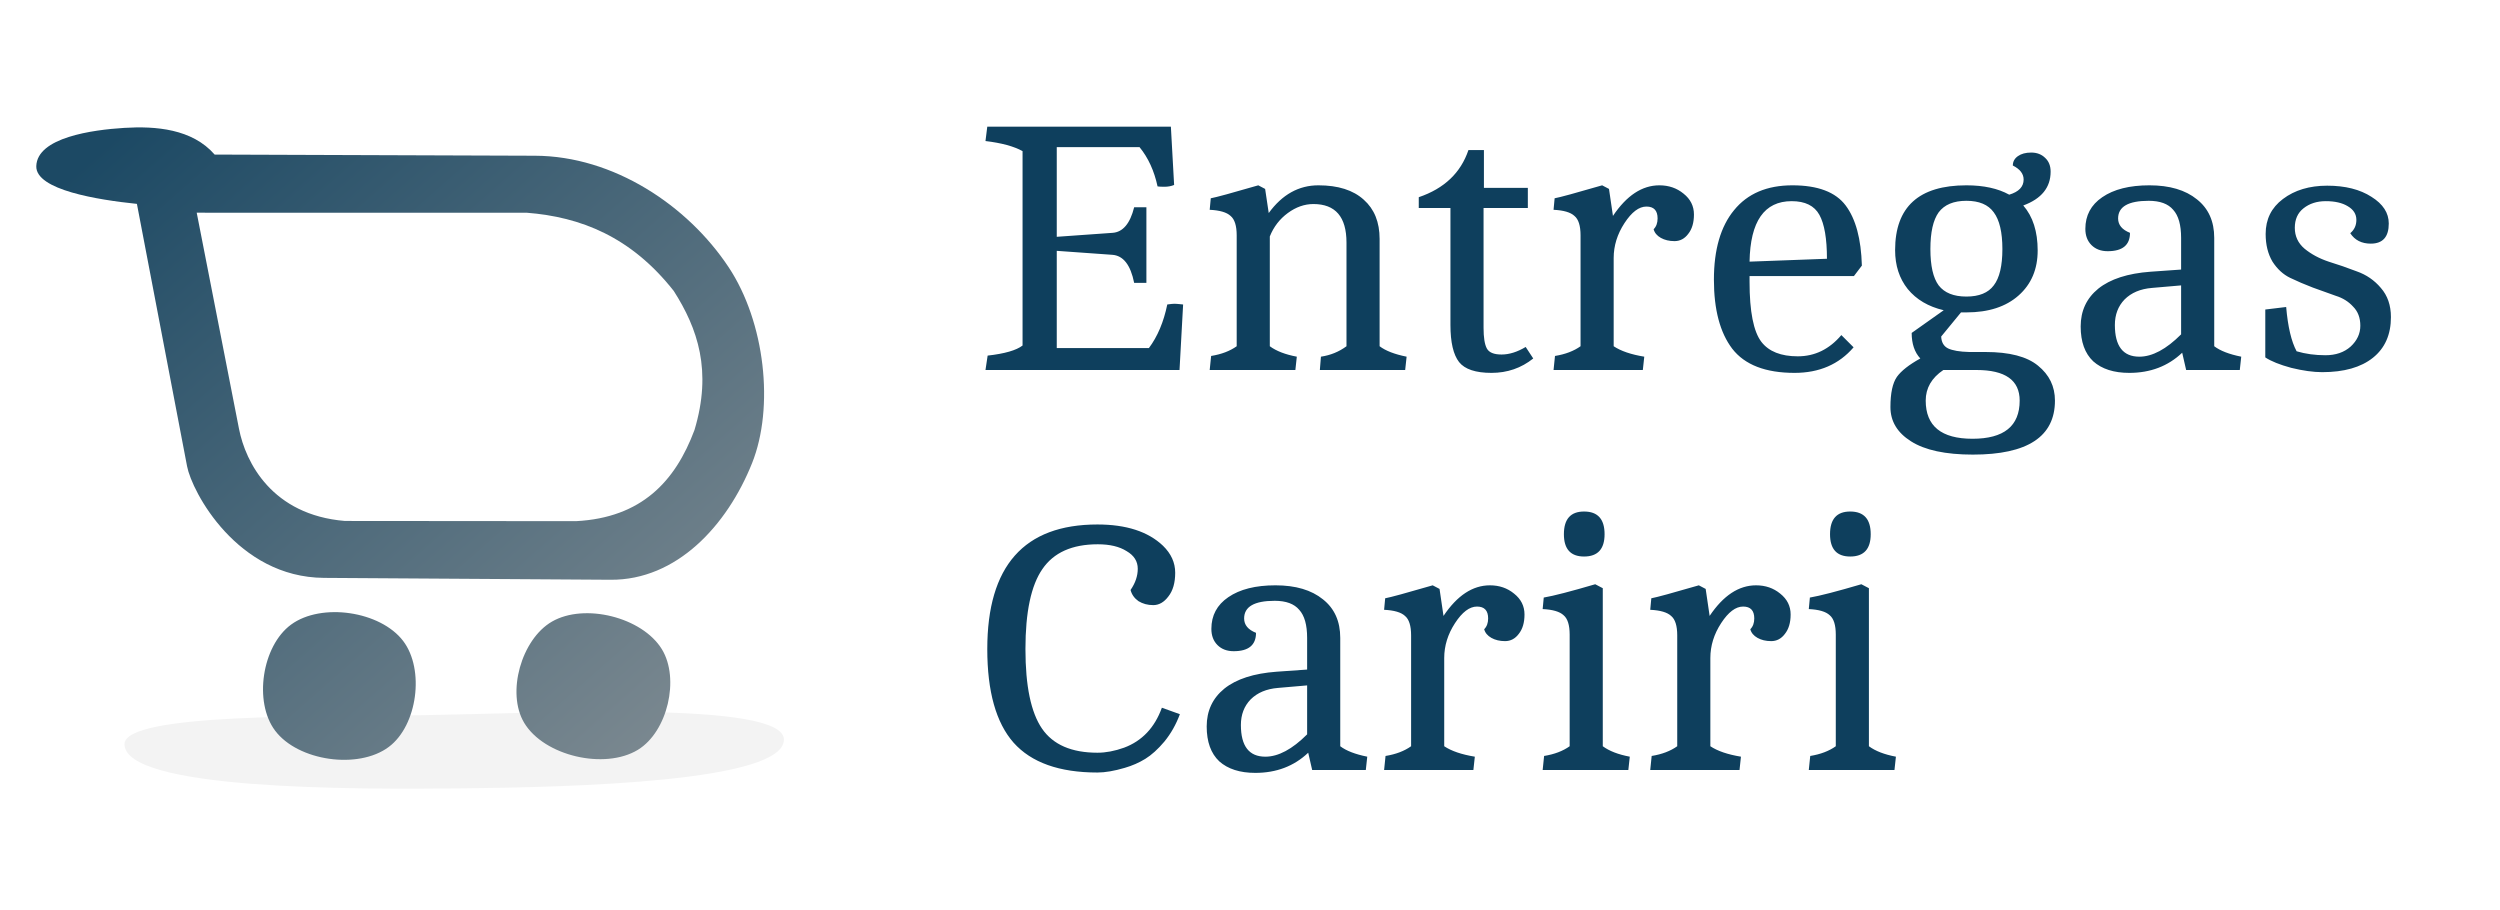 <svg width="250" height="91" viewBox="0 0 250 91" fill="none" xmlns="http://www.w3.org/2000/svg">
<path d="M117.412 18.496C117.124 18.616 116.8 18.676 116.44 18.676C116.104 18.676 115.876 18.664 115.756 18.64C115.42 17.08 114.82 15.772 113.956 14.716H105.676V23.68L111.256 23.284C112.288 23.212 113.008 22.36 113.416 20.728H114.64V28.288H113.416C113.056 26.488 112.324 25.552 111.22 25.48L105.676 25.084V34.804H114.892C115.756 33.652 116.368 32.2 116.728 30.448C117.064 30.4 117.304 30.376 117.448 30.376C117.592 30.376 117.88 30.4 118.312 30.448L117.952 37H98.548L98.764 35.56C100.468 35.368 101.632 35.032 102.256 34.552V15.112C101.392 14.632 100.156 14.296 98.548 14.104L98.728 12.664H117.088L117.412 18.496ZM123.669 23.536C123.669 22.576 123.465 21.928 123.057 21.592C122.673 21.232 121.977 21.028 120.969 20.98L121.077 19.828C121.605 19.732 123.189 19.3 125.829 18.532L126.513 18.892L126.873 21.304C128.217 19.456 129.873 18.532 131.841 18.532C133.809 18.532 135.321 19.012 136.377 19.972C137.433 20.908 137.961 22.216 137.961 23.896V34.624C138.561 35.08 139.461 35.428 140.661 35.668L140.517 37H131.985L132.093 35.668C133.053 35.524 133.905 35.176 134.649 34.624V24.256C134.649 21.688 133.545 20.404 131.337 20.404C130.449 20.404 129.597 20.704 128.781 21.304C127.965 21.904 127.365 22.684 126.981 23.644V34.624C127.629 35.104 128.529 35.452 129.681 35.668L129.537 37H120.969L121.113 35.596C122.145 35.428 122.997 35.104 123.669 34.624V23.536ZM145.044 32.5V20.8H141.876V19.72C144.42 18.856 146.076 17.284 146.844 15.004H148.392V18.784H152.784V20.8H148.356V32.788C148.356 33.748 148.464 34.432 148.68 34.84C148.896 35.248 149.388 35.452 150.156 35.452C150.924 35.452 151.728 35.2 152.568 34.696L153.324 35.848C152.124 36.808 150.732 37.288 149.148 37.288C147.564 37.288 146.484 36.928 145.908 36.208C145.332 35.464 145.044 34.228 145.044 32.5ZM158.055 23.536C158.055 22.576 157.851 21.928 157.443 21.592C157.059 21.232 156.363 21.028 155.355 20.98L155.463 19.828C155.991 19.732 157.575 19.3 160.215 18.532L160.899 18.892L161.295 21.592C162.663 19.552 164.211 18.532 165.939 18.532C166.875 18.532 167.679 18.808 168.351 19.36C169.047 19.912 169.395 20.608 169.395 21.448C169.395 22.264 169.203 22.912 168.819 23.392C168.459 23.872 168.003 24.112 167.451 24.112C166.923 24.112 166.467 24.004 166.083 23.788C165.699 23.572 165.459 23.284 165.363 22.924C165.627 22.66 165.759 22.3 165.759 21.844C165.759 21.052 165.387 20.656 164.643 20.656C163.899 20.656 163.167 21.208 162.447 22.312C161.727 23.416 161.367 24.58 161.367 25.804V34.624C162.087 35.104 163.107 35.452 164.427 35.668L164.283 37H155.355L155.499 35.596C156.531 35.428 157.383 35.104 158.055 34.624V23.536ZM174.955 27.604V28.18C174.955 31.156 175.351 33.16 176.143 34.192C176.887 35.152 178.099 35.632 179.779 35.632C181.483 35.632 182.935 34.924 184.135 33.508L185.359 34.732C183.895 36.436 181.927 37.288 179.455 37.288C176.551 37.288 174.475 36.484 173.227 34.876C172.003 33.268 171.391 30.964 171.391 27.964C171.391 24.964 172.063 22.648 173.407 21.016C174.751 19.36 176.695 18.532 179.239 18.532C181.783 18.532 183.559 19.204 184.567 20.548C185.575 21.892 186.115 23.896 186.187 26.56L185.395 27.604H174.955ZM179.167 20.116C176.431 20.116 175.027 22.132 174.955 26.164L182.695 25.876C182.695 23.86 182.443 22.396 181.939 21.484C181.435 20.572 180.511 20.116 179.167 20.116ZM189.511 25.012C189.511 20.692 191.887 18.532 196.639 18.532C198.367 18.532 199.795 18.844 200.923 19.468C201.883 19.18 202.363 18.676 202.363 17.956C202.363 17.38 202.003 16.912 201.283 16.552C201.283 16.168 201.451 15.856 201.787 15.616C202.123 15.376 202.567 15.256 203.119 15.256C203.695 15.256 204.163 15.436 204.523 15.796C204.883 16.132 205.063 16.588 205.063 17.164C205.063 18.748 204.151 19.876 202.327 20.548C203.287 21.652 203.767 23.152 203.767 25.048C203.767 26.92 203.131 28.42 201.859 29.548C200.587 30.676 198.847 31.24 196.639 31.24H196.099L194.119 33.652C194.143 34.228 194.371 34.624 194.803 34.84C195.259 35.056 195.967 35.176 196.927 35.2H198.547C200.947 35.2 202.699 35.656 203.803 36.568C204.931 37.48 205.495 38.644 205.495 40.06C205.495 43.66 202.759 45.46 197.287 45.46C194.551 45.46 192.487 45.016 191.095 44.128C189.727 43.264 189.043 42.124 189.043 40.708C189.043 39.316 189.259 38.308 189.691 37.684C190.123 37.084 190.903 36.472 192.031 35.848C191.455 35.224 191.167 34.372 191.167 33.292L194.371 31.024C192.835 30.664 191.635 29.956 190.771 28.9C189.931 27.844 189.511 26.548 189.511 25.012ZM193.867 28.54C194.443 29.284 195.367 29.656 196.639 29.656C197.911 29.656 198.823 29.284 199.375 28.54C199.951 27.796 200.239 26.584 200.239 24.904C200.239 23.224 199.951 22 199.375 21.232C198.823 20.464 197.911 20.08 196.639 20.08C195.367 20.08 194.443 20.464 193.867 21.232C193.315 22 193.039 23.224 193.039 24.904C193.039 26.584 193.315 27.796 193.867 28.54ZM197.647 37H194.335C193.159 37.792 192.571 38.812 192.571 40.06C192.571 42.604 194.131 43.876 197.251 43.876C200.395 43.876 201.967 42.604 201.967 40.06C201.967 38.02 200.527 37 197.647 37ZM212.927 37.288C211.391 37.288 210.191 36.904 209.327 36.136C208.487 35.344 208.067 34.18 208.067 32.644C208.067 31.084 208.655 29.824 209.831 28.864C211.031 27.904 212.771 27.34 215.051 27.172L218.111 26.956V23.788C218.111 22.492 217.847 21.556 217.319 20.98C216.815 20.38 215.999 20.08 214.871 20.08C212.831 20.08 211.811 20.668 211.811 21.844C211.811 22.492 212.207 22.972 212.999 23.284C212.999 24.508 212.255 25.12 210.767 25.12C210.095 25.12 209.555 24.916 209.147 24.508C208.739 24.1 208.535 23.56 208.535 22.888C208.535 21.544 209.099 20.488 210.227 19.72C211.379 18.928 212.951 18.532 214.943 18.532C216.959 18.532 218.543 19 219.695 19.936C220.847 20.848 221.423 22.132 221.423 23.788V34.624C222.023 35.08 222.923 35.428 224.123 35.668L223.979 37H218.615L218.219 35.272C216.803 36.616 215.039 37.288 212.927 37.288ZM211.487 32.5C211.487 34.612 212.303 35.668 213.935 35.668C215.231 35.668 216.623 34.924 218.111 33.436V28.54L215.195 28.792C214.043 28.888 213.131 29.272 212.459 29.944C211.811 30.616 211.487 31.468 211.487 32.5ZM229.661 35.128C230.549 35.392 231.509 35.524 232.541 35.524C233.573 35.524 234.413 35.236 235.061 34.66C235.709 34.06 236.033 33.364 236.033 32.572C236.033 31.78 235.793 31.144 235.313 30.664C234.857 30.16 234.281 29.8 233.585 29.584C232.889 29.344 232.121 29.068 231.281 28.756C230.465 28.444 229.709 28.12 229.013 27.784C228.317 27.448 227.729 26.908 227.249 26.164C226.793 25.396 226.565 24.472 226.565 23.392C226.565 21.928 227.141 20.764 228.293 19.9C229.469 19.012 230.945 18.568 232.721 18.568C234.521 18.568 235.997 18.94 237.149 19.684C238.301 20.404 238.877 21.292 238.877 22.348C238.877 23.692 238.277 24.364 237.077 24.364C236.165 24.364 235.481 24.016 235.025 23.32C235.433 22.984 235.637 22.54 235.637 21.988C235.637 21.412 235.349 20.956 234.773 20.62C234.221 20.284 233.489 20.116 232.577 20.116C231.689 20.116 230.945 20.356 230.345 20.836C229.769 21.292 229.481 21.94 229.481 22.78C229.481 23.62 229.805 24.316 230.453 24.868C231.125 25.42 231.929 25.852 232.865 26.164C233.801 26.452 234.737 26.776 235.673 27.136C236.633 27.472 237.437 28.024 238.085 28.792C238.757 29.56 239.093 30.532 239.093 31.708C239.093 33.46 238.493 34.816 237.293 35.776C236.093 36.736 234.401 37.216 232.217 37.216C231.329 37.216 230.297 37.072 229.121 36.784C227.969 36.472 227.105 36.124 226.529 35.74V30.952L228.617 30.7C228.785 32.668 229.133 34.144 229.661 35.128ZM109.744 77.252C105.928 77.252 103.132 76.256 101.356 74.264C99.604 72.272 98.728 69.152 98.728 64.904C98.728 56.6 102.4 52.448 109.744 52.448C112.624 52.448 114.808 53.156 116.296 54.572C117.112 55.364 117.52 56.264 117.52 57.272C117.52 58.28 117.292 59.072 116.836 59.648C116.404 60.224 115.9 60.512 115.324 60.512C114.772 60.512 114.28 60.38 113.848 60.116C113.44 59.828 113.176 59.456 113.056 59C113.536 58.304 113.776 57.596 113.776 56.876C113.776 56.132 113.404 55.544 112.66 55.112C111.94 54.656 110.98 54.428 109.78 54.428C107.212 54.428 105.364 55.256 104.236 56.912C103.108 58.544 102.544 61.208 102.544 64.904C102.544 68.6 103.096 71.252 104.2 72.86C105.304 74.468 107.152 75.272 109.744 75.272C110.584 75.272 111.472 75.104 112.408 74.768C114.208 74.096 115.468 72.764 116.188 70.772L117.988 71.42C117.604 72.452 117.088 73.364 116.44 74.156C115.792 74.924 115.156 75.5 114.532 75.884C113.908 76.268 113.224 76.568 112.48 76.784C111.424 77.096 110.512 77.252 109.744 77.252ZM125.529 77.288C123.993 77.288 122.793 76.904 121.929 76.136C121.089 75.344 120.669 74.18 120.669 72.644C120.669 71.084 121.257 69.824 122.433 68.864C123.633 67.904 125.373 67.34 127.653 67.172L130.713 66.956V63.788C130.713 62.492 130.449 61.556 129.921 60.98C129.417 60.38 128.601 60.08 127.473 60.08C125.433 60.08 124.413 60.668 124.413 61.844C124.413 62.492 124.809 62.972 125.601 63.284C125.601 64.508 124.857 65.12 123.369 65.12C122.697 65.12 122.157 64.916 121.749 64.508C121.341 64.1 121.137 63.56 121.137 62.888C121.137 61.544 121.701 60.488 122.829 59.72C123.981 58.928 125.553 58.532 127.545 58.532C129.561 58.532 131.145 59 132.297 59.936C133.449 60.848 134.025 62.132 134.025 63.788V74.624C134.625 75.08 135.525 75.428 136.725 75.668L136.581 77H131.217L130.821 75.272C129.405 76.616 127.641 77.288 125.529 77.288ZM124.089 72.5C124.089 74.612 124.905 75.668 126.537 75.668C127.833 75.668 129.225 74.924 130.713 73.436V68.54L127.797 68.792C126.645 68.888 125.733 69.272 125.061 69.944C124.413 70.616 124.089 71.468 124.089 72.5ZM141.11 63.536C141.11 62.576 140.906 61.928 140.498 61.592C140.114 61.232 139.418 61.028 138.41 60.98L138.518 59.828C139.046 59.732 140.63 59.3 143.27 58.532L143.954 58.892L144.35 61.592C145.718 59.552 147.266 58.532 148.994 58.532C149.93 58.532 150.734 58.808 151.406 59.36C152.102 59.912 152.45 60.608 152.45 61.448C152.45 62.264 152.258 62.912 151.874 63.392C151.514 63.872 151.058 64.112 150.506 64.112C149.978 64.112 149.522 64.004 149.138 63.788C148.754 63.572 148.514 63.284 148.418 62.924C148.682 62.66 148.814 62.3 148.814 61.844C148.814 61.052 148.442 60.656 147.698 60.656C146.954 60.656 146.222 61.208 145.502 62.312C144.782 63.416 144.422 64.58 144.422 65.804V74.624C145.142 75.104 146.162 75.452 147.482 75.668L147.338 77H138.41L138.554 75.596C139.586 75.428 140.438 75.104 141.11 74.624V63.536ZM156.966 63.464C156.966 62.504 156.762 61.856 156.354 61.52C155.97 61.16 155.274 60.956 154.266 60.908L154.374 59.756C155.358 59.588 157.074 59.144 159.522 58.424L160.278 58.82V74.624C160.926 75.104 161.826 75.452 162.978 75.668L162.834 77H154.266L154.41 75.596C155.442 75.428 156.294 75.104 156.966 74.624V63.464ZM160.458 53.42C160.458 54.908 159.774 55.652 158.406 55.652C157.062 55.652 156.39 54.908 156.39 53.42C156.39 51.908 157.062 51.152 158.406 51.152C159.774 51.152 160.458 51.908 160.458 53.42ZM167.723 63.536C167.723 62.576 167.519 61.928 167.111 61.592C166.727 61.232 166.031 61.028 165.023 60.98L165.131 59.828C165.659 59.732 167.243 59.3 169.883 58.532L170.567 58.892L170.963 61.592C172.331 59.552 173.879 58.532 175.607 58.532C176.543 58.532 177.347 58.808 178.019 59.36C178.715 59.912 179.063 60.608 179.063 61.448C179.063 62.264 178.871 62.912 178.487 63.392C178.127 63.872 177.671 64.112 177.119 64.112C176.591 64.112 176.135 64.004 175.751 63.788C175.367 63.572 175.127 63.284 175.031 62.924C175.295 62.66 175.427 62.3 175.427 61.844C175.427 61.052 175.055 60.656 174.311 60.656C173.567 60.656 172.835 61.208 172.115 62.312C171.395 63.416 171.035 64.58 171.035 65.804V74.624C171.755 75.104 172.775 75.452 174.095 75.668L173.951 77H165.023L165.167 75.596C166.199 75.428 167.051 75.104 167.723 74.624V63.536ZM183.579 63.464C183.579 62.504 183.375 61.856 182.967 61.52C182.583 61.16 181.887 60.956 180.879 60.908L180.987 59.756C181.971 59.588 183.687 59.144 186.135 58.424L186.891 58.82V74.624C187.539 75.104 188.439 75.452 189.591 75.668L189.447 77H180.879L181.023 75.596C182.055 75.428 182.907 75.104 183.579 74.624V63.464ZM187.071 53.42C187.071 54.908 186.387 55.652 185.019 55.652C183.675 55.652 183.003 54.908 183.003 53.42C183.003 51.908 183.675 51.152 185.019 51.152C186.387 51.152 187.071 51.908 187.071 53.42Z" fill="#0E3F5D"/>
<path d="M12.449 74.425C12.504 78.975 35.038 78.964 46.477 78.834C57.241 78.712 78.396 78.19 78.392 73.961C78.388 70.043 54.169 71.336 42.018 71.524C32.115 71.677 12.412 71.275 12.449 74.425Z" fill="black" fill-opacity="0.05"/>
<path d="M55.194 62.161C52.142 63.925 50.617 69.276 52.419 72.283C54.407 75.598 60.468 77.003 63.787 74.983C66.755 73.177 67.994 67.867 66.186 64.92C64.225 61.724 58.458 60.276 55.194 62.161ZM61.069 57.976C67.661 58.019 72.705 52.569 75.204 46.322C77.442 40.73 76.51 32.215 72.858 26.712C68.761 20.539 61.355 15.601 53.497 15.573C41.342 15.529 33.012 15.499 21.465 15.457C19.227 12.883 15.567 12.595 12.43 12.788C9.231 12.985 3.712 13.75 3.629 16.617C3.561 18.999 9.798 19.985 13.691 20.388V20.388L18.708 46.629C19.191 49.159 23.704 57.731 32.398 57.788C41.955 57.85 51.512 57.913 61.069 57.976ZM29.105 62.462C26.203 64.591 25.354 70.197 27.51 73.064C29.794 76.101 35.818 76.977 38.873 74.697C41.751 72.549 42.484 66.943 40.315 64.095C38.043 61.111 32.138 60.236 29.105 62.462ZM19.671 21.27L52.676 21.273C58.058 21.695 63.099 23.662 67.378 29.099C69.77 32.847 71.23 37.081 69.448 43.002C67.528 48.143 64.15 51.773 57.599 52.116L34.494 52.096C27.205 51.495 24.558 46.245 23.901 42.889L19.671 21.27Z" fill="url(#paint0_linear)"/>
<defs>
<linearGradient id="paint0_linear" x1="12.168" y1="13.023" x2="65.31" y2="73.38" gradientUnits="userSpaceOnUse">
<stop stop-color="#1C4964"/>
<stop offset="1" stop-color="#79878F"/>
</linearGradient>
</defs>
</svg>
